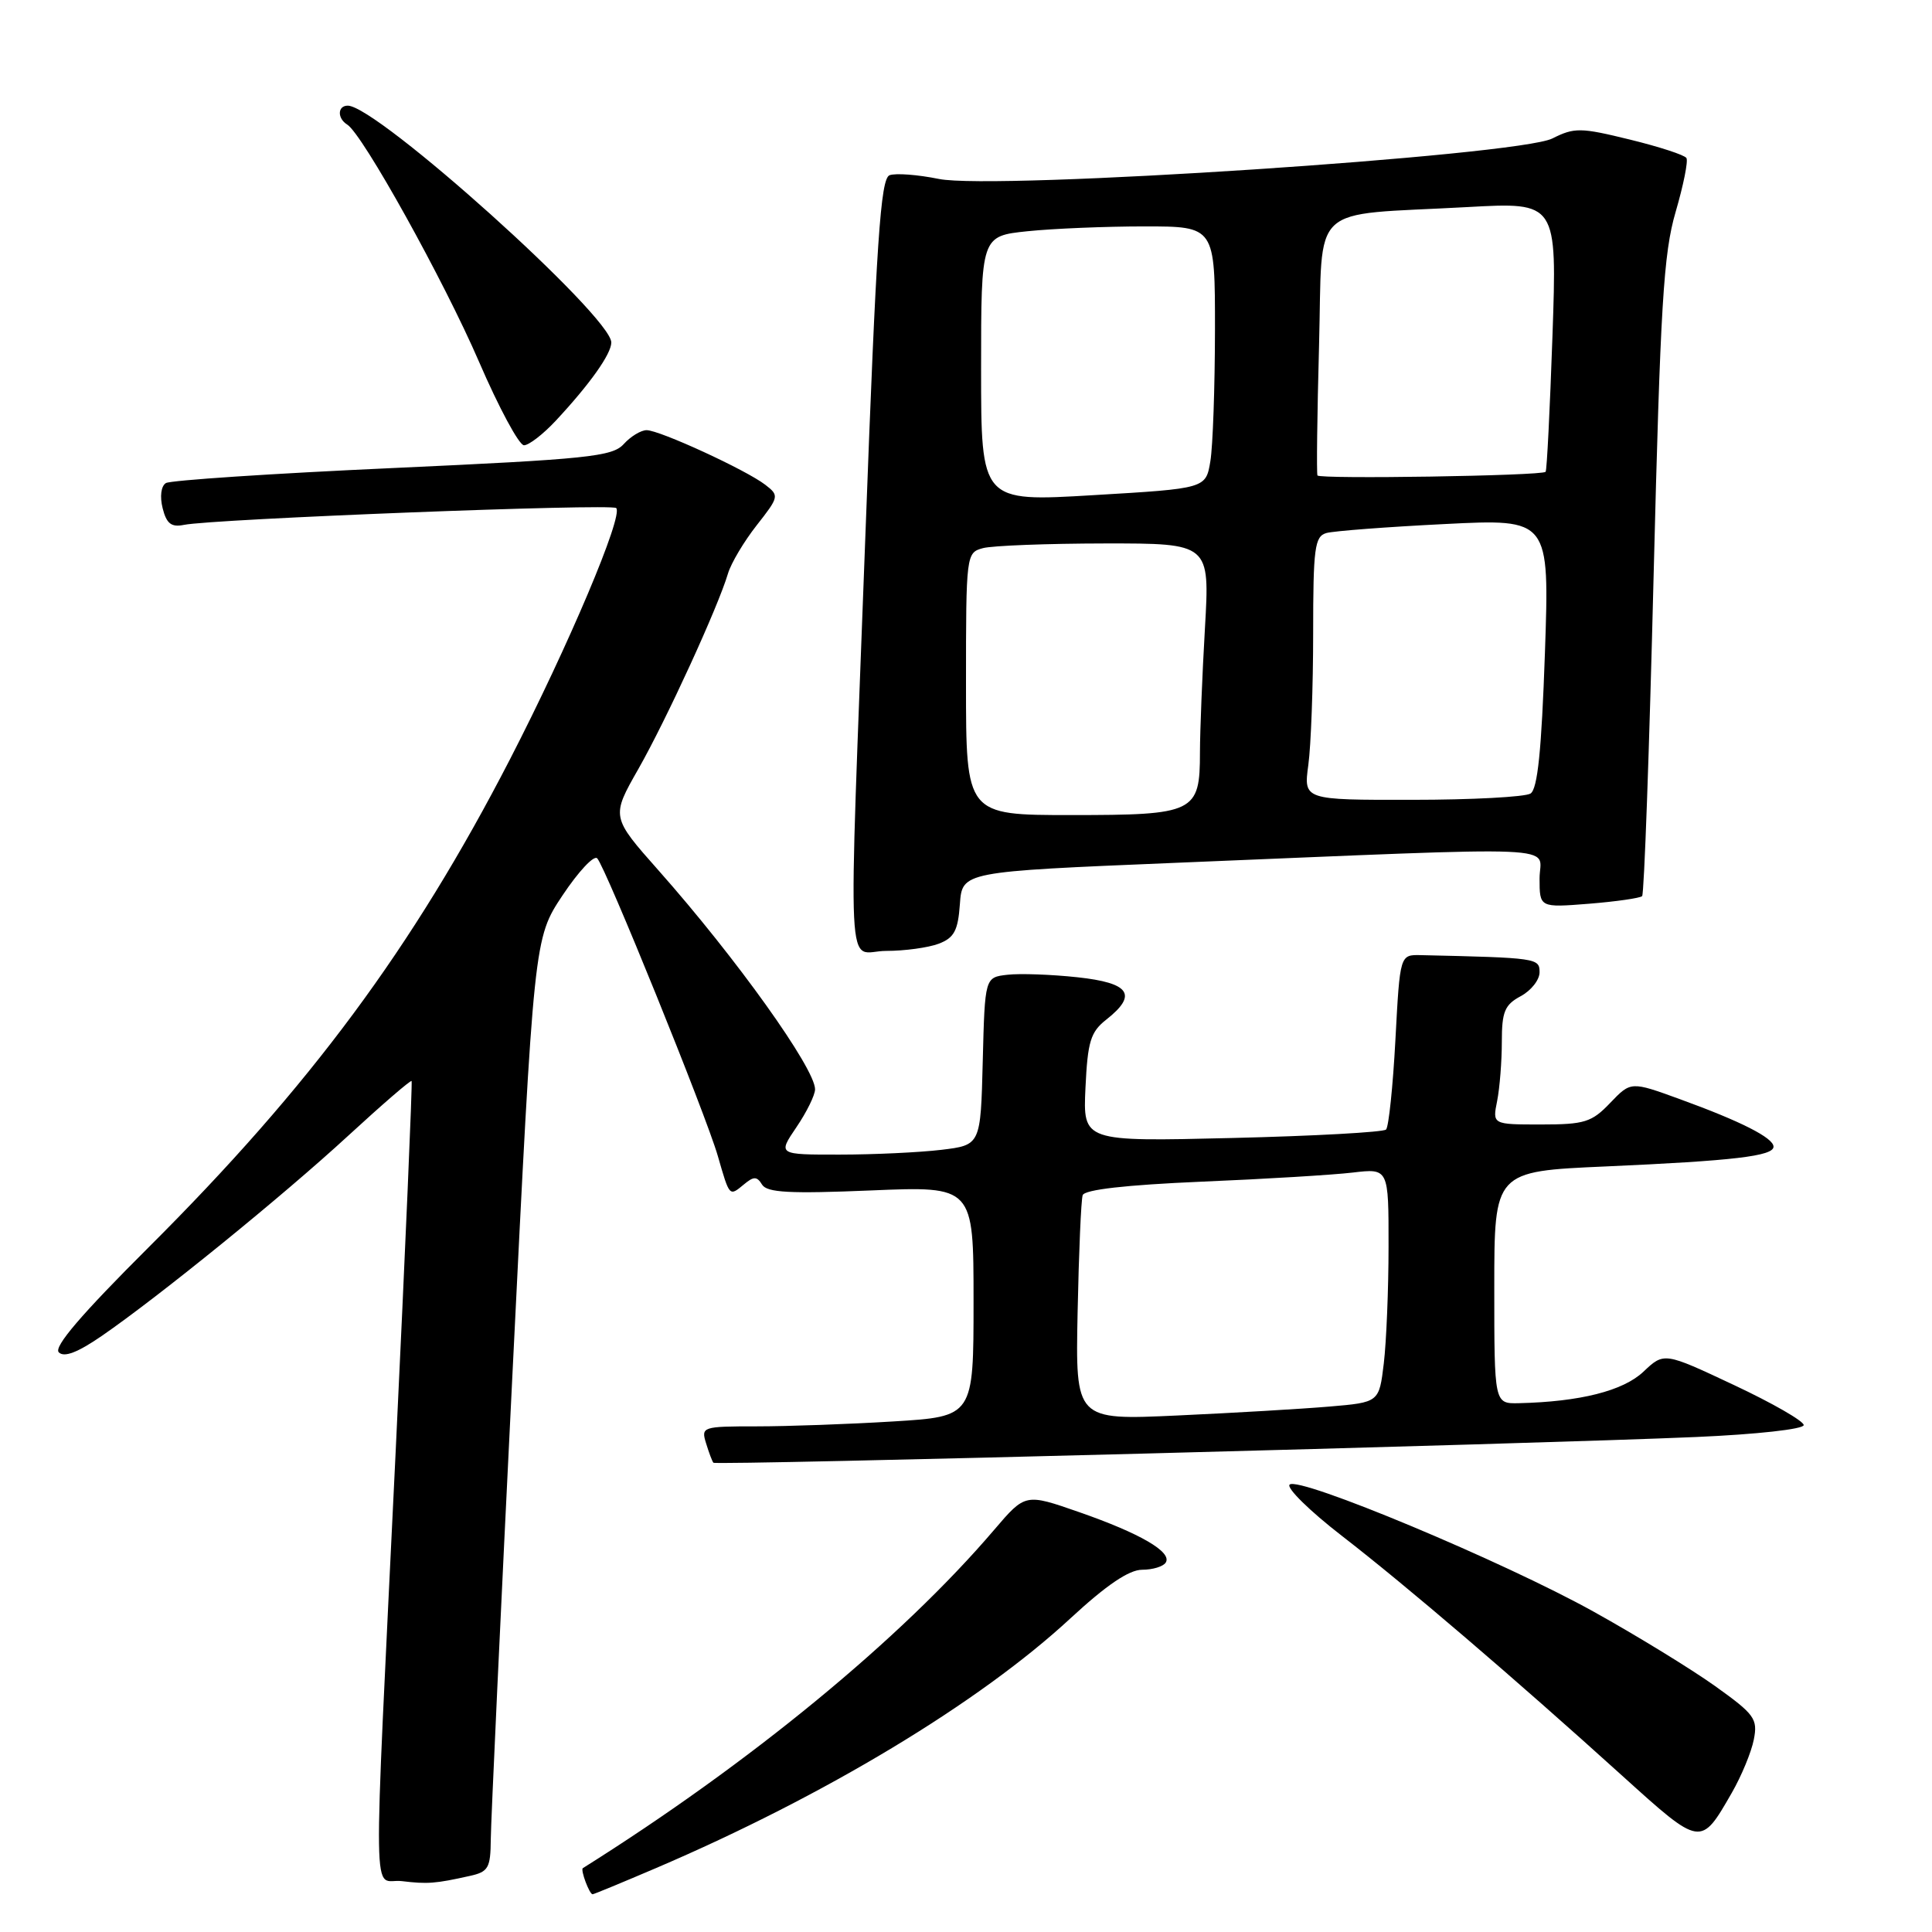 <?xml version="1.0" encoding="UTF-8" standalone="no"?>
<!DOCTYPE svg PUBLIC "-//W3C//DTD SVG 1.1//EN" "http://www.w3.org/Graphics/SVG/1.1/DTD/svg11.dtd" >
<svg xmlns="http://www.w3.org/2000/svg" xmlns:xlink="http://www.w3.org/1999/xlink" version="1.1" viewBox="0 0 256 256">
 <g >
 <path fill="currentColor"
d=" M 86.95 247.52 C 109.29 237.96 129.78 225.61 141.86 214.42 C 146.61 210.03 149.60 208.00 151.34 208.00 C 152.74 208.00 154.15 207.57 154.47 207.04 C 155.33 205.65 151.08 203.18 142.98 200.36 C 135.86 197.88 135.86 197.88 131.75 202.69 C 119.43 217.14 99.37 233.64 77.23 247.54 C 76.89 247.76 78.10 251.00 78.52 251.00 C 78.69 251.00 82.48 249.43 86.95 247.52 Z  M 62.25 248.57 C 64.71 248.03 65.00 247.52 65.03 243.73 C 65.05 241.40 66.34 213.59 67.91 181.92 C 70.75 124.34 70.75 124.34 74.54 118.64 C 76.63 115.50 78.69 113.29 79.13 113.73 C 80.21 114.81 93.56 147.75 95.12 153.19 C 96.68 158.60 96.63 158.55 98.55 156.96 C 99.88 155.85 100.29 155.85 100.98 156.97 C 101.64 158.03 104.65 158.19 115.40 157.74 C 129.00 157.17 129.00 157.17 129.00 172.43 C 129.00 187.70 129.00 187.70 118.34 188.35 C 112.48 188.71 104.35 189.00 100.28 189.00 C 93.05 189.00 92.88 189.06 93.56 191.25 C 93.94 192.49 94.37 193.64 94.53 193.82 C 94.85 194.19 203.05 191.35 224.75 190.41 C 232.80 190.06 239.00 189.37 239.00 188.83 C 239.00 188.30 234.84 185.91 229.75 183.52 C 220.50 179.17 220.50 179.17 217.76 181.76 C 215.07 184.30 209.36 185.74 201.25 185.93 C 198.00 186.00 198.00 186.00 198.00 170.60 C 198.00 155.21 198.00 155.21 212.75 154.56 C 229.70 153.81 235.00 153.19 235.00 151.94 C 235.00 150.77 230.65 148.57 222.61 145.65 C 216.10 143.28 216.10 143.28 213.36 146.14 C 210.91 148.71 209.96 149.00 204.19 149.00 C 197.75 149.00 197.75 149.00 198.38 145.88 C 198.72 144.16 199.00 140.63 199.00 138.04 C 199.00 134.05 199.38 133.14 201.50 132.00 C 202.88 131.26 204.00 129.84 204.00 128.83 C 204.00 126.96 203.69 126.91 188.25 126.56 C 185.50 126.50 185.50 126.50 184.90 137.77 C 184.57 143.96 184.01 149.32 183.66 149.67 C 183.31 150.02 174.13 150.53 163.26 150.79 C 143.50 151.27 143.50 151.27 143.83 144.14 C 144.12 138.01 144.50 136.75 146.58 135.11 C 150.79 131.80 149.72 130.24 142.75 129.49 C 139.31 129.12 135.14 128.97 133.50 129.16 C 130.50 129.50 130.50 129.50 130.22 140.61 C 129.94 151.73 129.94 151.73 124.72 152.36 C 121.85 152.70 115.80 152.99 111.28 152.99 C 103.06 153.00 103.06 153.00 105.53 149.36 C 106.89 147.36 108.00 145.10 108.00 144.34 C 108.00 141.57 97.54 126.94 87.29 115.37 C 80.97 108.24 80.97 108.24 84.60 101.87 C 88.32 95.32 95.15 80.43 96.46 76.00 C 96.87 74.62 98.58 71.75 100.26 69.61 C 103.23 65.83 103.27 65.67 101.41 64.24 C 98.86 62.27 87.40 57.00 85.68 57.00 C 84.93 57.00 83.56 57.83 82.64 58.85 C 81.14 60.50 77.90 60.84 52.02 62.02 C 36.10 62.74 22.58 63.64 21.98 64.01 C 21.34 64.41 21.16 65.79 21.55 67.34 C 22.06 69.38 22.70 69.89 24.36 69.55 C 28.22 68.76 81.04 66.70 81.65 67.32 C 82.63 68.30 75.34 85.54 67.57 100.62 C 54.69 125.59 41.10 143.94 19.64 165.33 C 10.80 174.14 7.08 178.48 7.79 179.19 C 8.50 179.90 10.28 179.22 13.48 177.02 C 21.10 171.77 37.45 158.49 46.16 150.47 C 50.64 146.35 54.41 143.09 54.54 143.24 C 54.66 143.38 53.71 165.55 52.42 192.50 C 49.40 255.38 49.30 248.79 53.25 249.26 C 56.64 249.67 57.69 249.59 62.25 248.57 Z  M 229.46 237.58 C 230.75 235.34 232.07 232.15 232.39 230.50 C 232.93 227.75 232.50 227.16 227.24 223.40 C 224.08 221.15 216.88 216.73 211.23 213.59 C 199.28 206.93 172.05 195.55 170.88 196.72 C 170.44 197.16 173.54 200.21 177.78 203.49 C 186.34 210.11 200.60 222.31 214.97 235.31 C 225.42 244.75 225.34 244.74 229.46 237.58 Z  M 124.38 125.05 C 126.43 124.27 126.94 123.32 127.19 119.80 C 127.50 115.50 127.50 115.50 155.50 114.34 C 208.99 112.14 204.00 111.93 204.00 116.39 C 204.00 120.27 204.00 120.27 210.56 119.75 C 214.16 119.46 217.33 119.00 217.59 118.74 C 217.86 118.48 218.54 99.41 219.11 76.38 C 220.01 40.42 220.42 33.59 222.03 28.08 C 223.06 24.55 223.71 21.34 223.46 20.94 C 223.22 20.54 219.84 19.44 215.95 18.49 C 209.43 16.89 208.62 16.88 205.69 18.35 C 201.10 20.64 131.75 25.22 124.40 23.71 C 121.60 23.14 118.66 22.92 117.87 23.22 C 116.68 23.68 116.12 31.92 114.68 70.64 C 112.38 132.52 112.05 126.00 117.43 126.00 C 119.87 126.00 123.00 125.57 124.38 125.05 Z  M 73.64 55.75 C 78.16 50.90 81.00 46.90 81.00 45.38 C 81.00 41.90 49.96 14.00 46.08 14.00 C 44.72 14.00 44.67 15.68 46.01 16.51 C 48.04 17.76 58.81 37.15 63.47 47.93 C 66.10 54.02 68.78 59.00 69.43 59.00 C 70.08 59.00 71.97 57.54 73.64 55.75 Z  M 142.79 173.84 C 142.95 165.95 143.25 158.99 143.46 158.37 C 143.71 157.63 149.18 157.01 159.17 156.58 C 167.60 156.23 176.64 155.68 179.25 155.37 C 184.00 154.81 184.00 154.81 183.99 165.16 C 183.99 170.85 183.70 177.82 183.36 180.66 C 182.74 185.82 182.74 185.82 176.12 186.38 C 172.48 186.69 163.43 187.22 156.00 187.56 C 142.50 188.18 142.50 188.18 142.79 173.84 Z  M 128.00 90.62 C 128.00 73.43 128.03 73.23 130.25 72.63 C 131.49 72.30 138.76 72.02 146.40 72.01 C 160.31 72.00 160.31 72.00 159.66 83.25 C 159.30 89.44 159.01 96.83 159.00 99.68 C 159.00 107.68 158.34 108.00 141.93 108.00 C 128.00 108.00 128.00 108.00 128.00 90.62 Z  M 173.36 101.36 C 173.71 98.81 174.00 90.96 174.00 83.93 C 174.00 72.60 174.20 71.08 175.75 70.63 C 176.71 70.36 183.76 69.82 191.41 69.44 C 205.32 68.74 205.32 68.74 204.71 86.53 C 204.26 99.48 203.74 104.55 202.80 105.15 C 202.08 105.60 195.03 105.98 187.11 105.98 C 172.73 106.00 172.73 106.00 173.36 101.36 Z  M 130.00 48.89 C 130.00 31.28 130.00 31.28 136.15 30.64 C 139.53 30.29 146.50 30.00 151.65 30.00 C 161.00 30.00 161.00 30.00 160.99 43.75 C 160.98 51.31 160.71 59.13 160.38 61.11 C 159.78 64.73 159.78 64.73 144.89 65.61 C 130.00 66.50 130.00 66.50 130.00 48.89 Z  M 174.57 63.00 C 174.44 62.73 174.53 54.99 174.78 45.82 C 175.30 26.57 173.13 28.61 194.41 27.44 C 206.32 26.78 206.32 26.78 205.71 44.51 C 205.37 54.26 204.97 62.36 204.80 62.52 C 204.26 63.05 174.81 63.51 174.57 63.00 Z "/>
</g>
</svg>